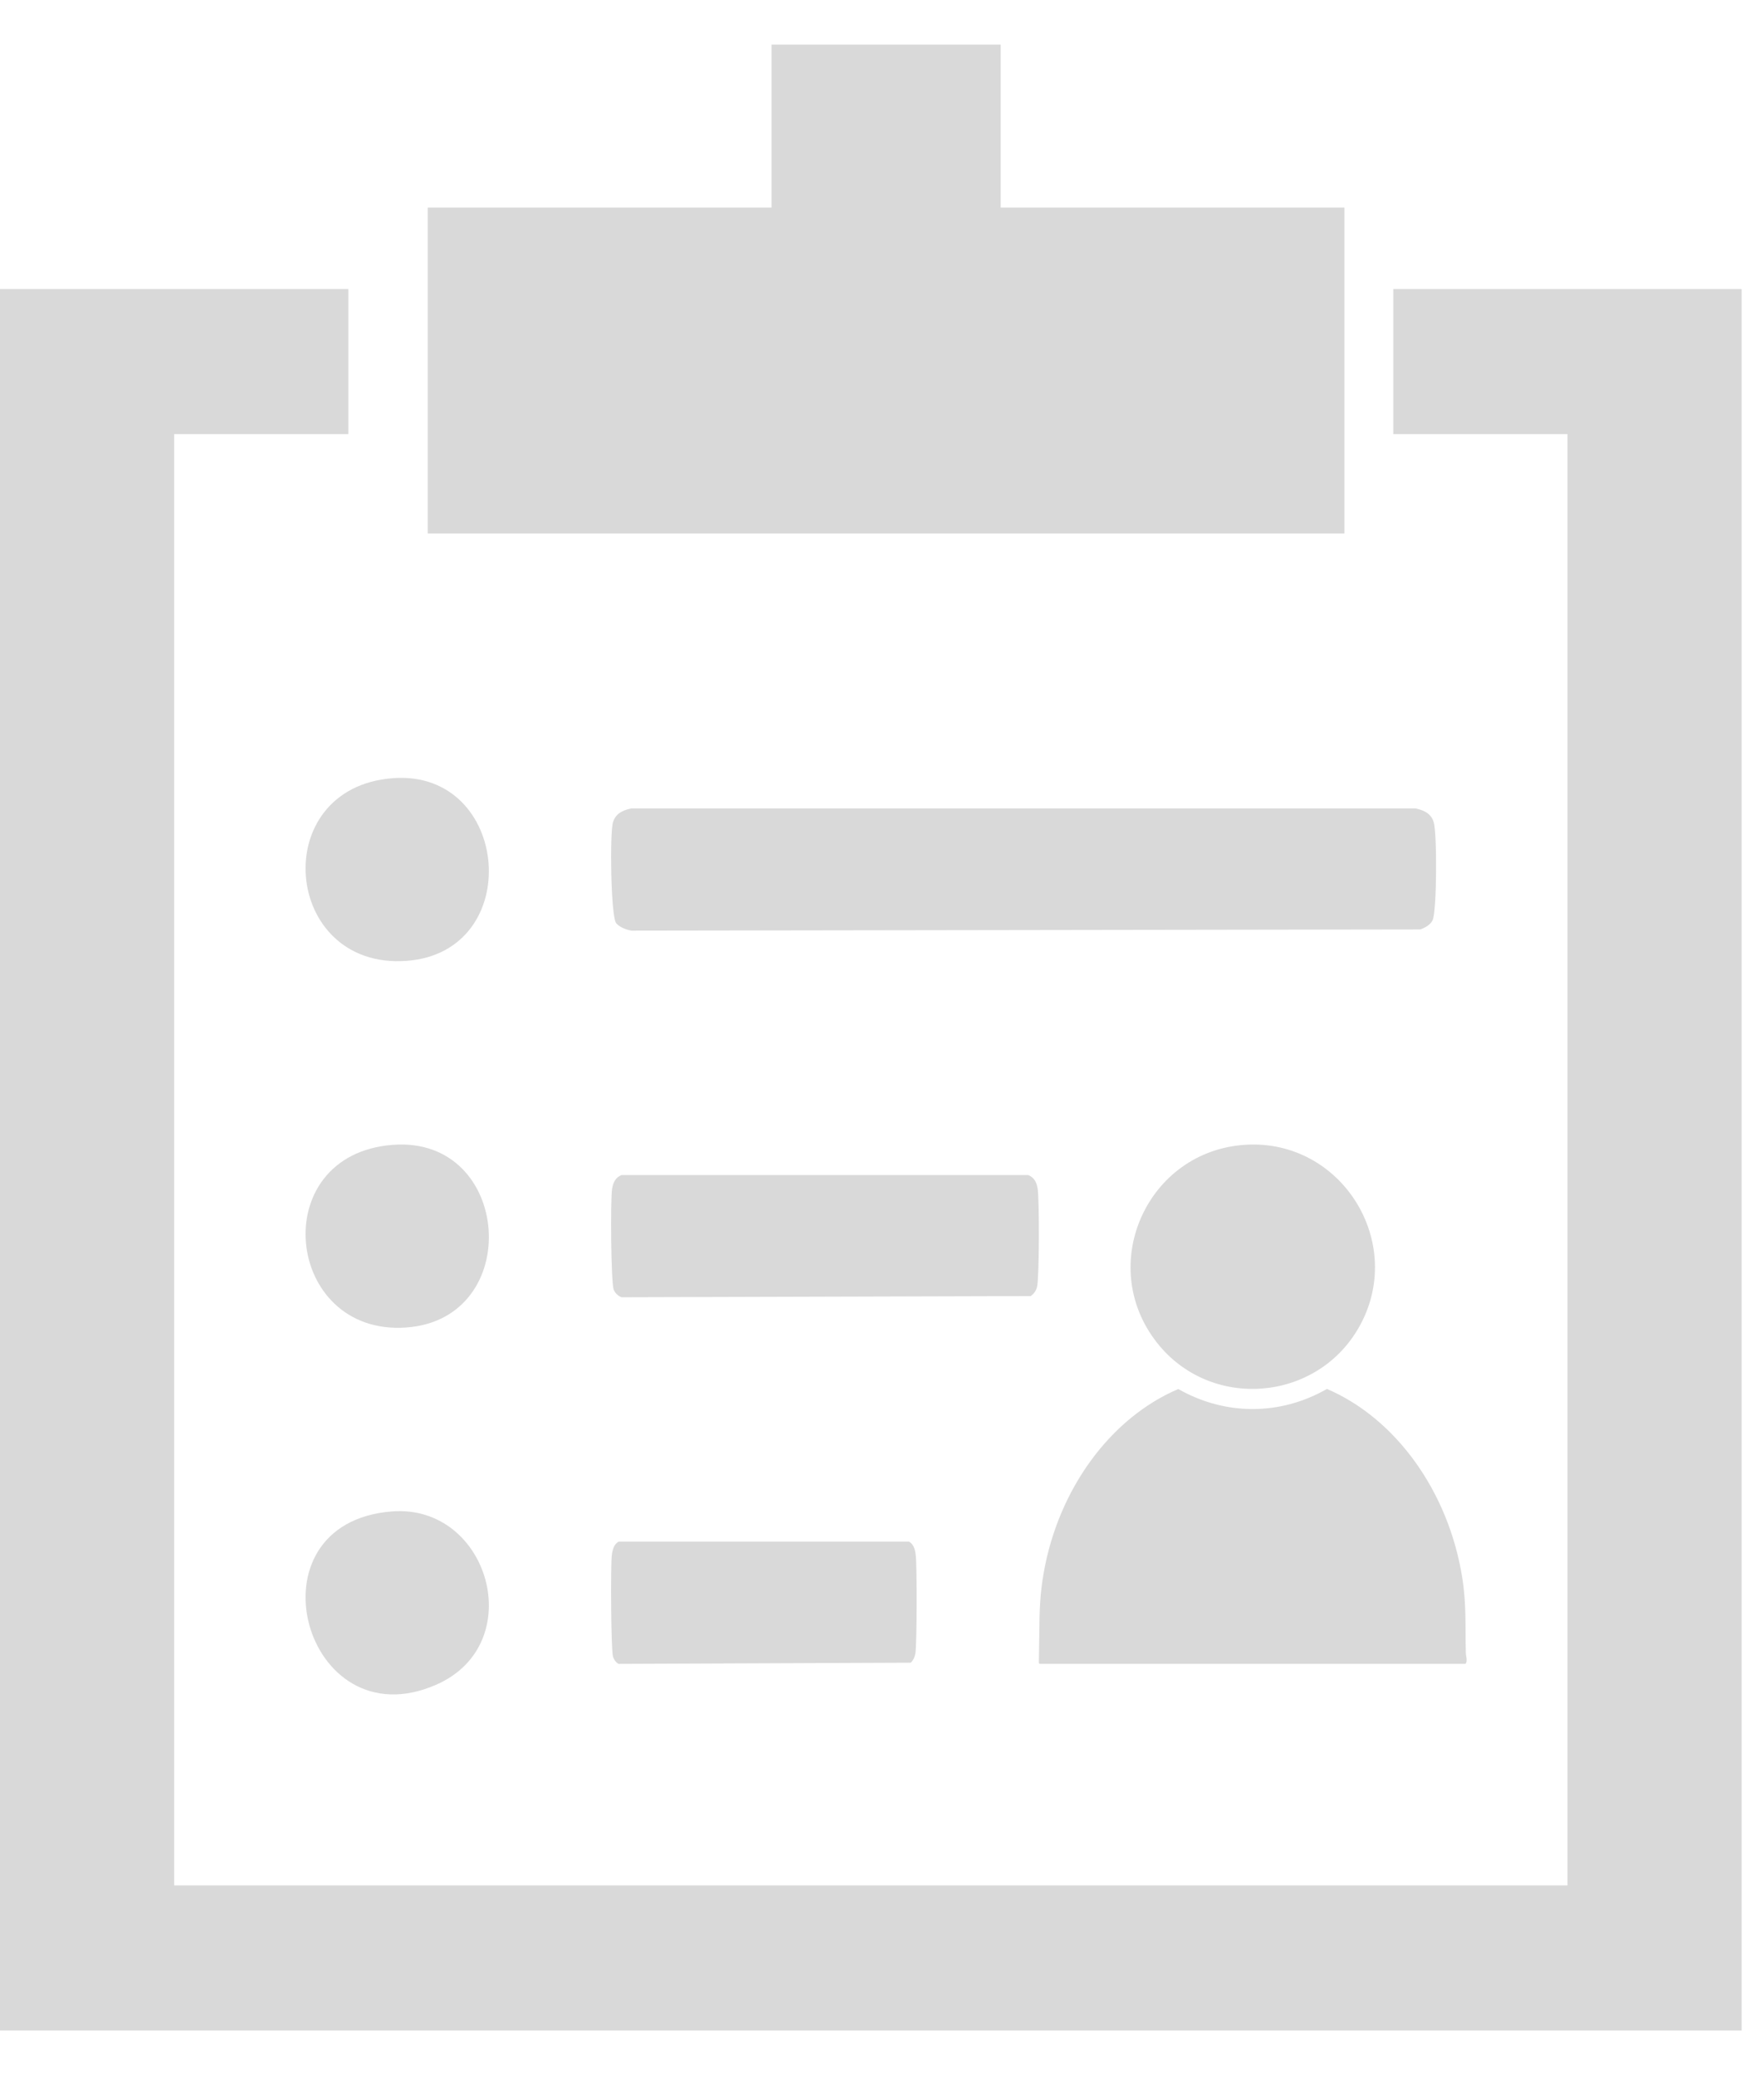 <svg width="34" height="40" viewBox="0 0 34 40" fill="none" xmlns="http://www.w3.org/2000/svg">
<path d="M20.038 32.073C20.025 32.061 20.024 32.059 20.024 32.041C20.024 31.853 20.031 31.663 20.032 31.474C20.034 31.062 20.045 30.722 20.117 30.316C20.401 28.701 21.405 27.33 22.711 26.775C23.614 27.289 24.674 27.29 25.576 26.773C26.903 27.342 27.913 28.746 28.181 30.393C28.267 30.915 28.239 31.343 28.253 31.863C28.254 31.93 28.292 32.018 28.247 32.072H20.038V32.073Z" fill="#D9D9D9"/>
<path d="M24.016 22.066C25.863 21.959 27.108 23.962 26.196 25.579C25.379 27.027 23.333 27.193 22.301 25.883C21.118 24.38 22.116 22.175 24.016 22.066Z" fill="#D9D9D9"/>
<path d="M19.288 0.86V4.001H25.913V10.283H8.245V4.001H14.871V0.86H19.288Z" fill="#D9D9D9"/>
<path d="M12.167 15.583H27.282C27.498 15.627 27.595 15.718 27.634 15.848C27.7 16.059 27.696 17.565 27.612 17.74C27.574 17.817 27.488 17.875 27.376 17.916L12.169 17.939C12.051 17.918 11.931 17.863 11.877 17.796C11.772 17.666 11.751 16.058 11.815 15.848C11.856 15.718 11.952 15.627 12.167 15.583Z" fill="#D9D9D9"/>
<path d="M11.98 22.65H19.817C19.93 22.694 19.98 22.785 20 22.915C20.034 23.126 20.032 24.632 19.988 24.807C19.969 24.884 19.924 24.942 19.866 24.983L11.981 25.006C11.92 24.985 11.858 24.93 11.83 24.863C11.775 24.733 11.764 23.125 11.798 22.915C11.819 22.785 11.869 22.694 11.98 22.65Z" fill="#D9D9D9"/>
<path d="M11.923 29.717H17.521C17.601 29.761 17.637 29.852 17.651 29.982C17.675 30.193 17.674 31.699 17.643 31.874C17.629 31.951 17.597 32.01 17.555 32.05L11.923 32.073C11.88 32.053 11.835 31.997 11.815 31.931C11.776 31.8 11.768 30.192 11.792 29.982C11.807 29.852 11.843 29.761 11.923 29.717Z" fill="#D9D9D9"/>
<path d="M7.572 15C9.842 14.828 10.134 18.358 7.831 18.522C5.444 18.692 5.143 15.184 7.572 15Z" fill="#D9D9D9"/>
<path d="M7.57 22.068C9.868 21.891 10.113 25.426 7.829 25.589C5.485 25.756 5.108 22.257 7.57 22.068Z" fill="#D9D9D9"/>
<path d="M7.557 29.134C9.427 28.99 10.203 31.687 8.409 32.474C5.859 33.594 4.705 29.353 7.557 29.134Z" fill="#D9D9D9"/>
<path d="M6.714 5.571V8.368H3.357V36.343H30.212V8.368H26.855V5.571H33.569V39.14H0V5.571H6.714Z" fill="#D9D9D9"/>
</svg>
